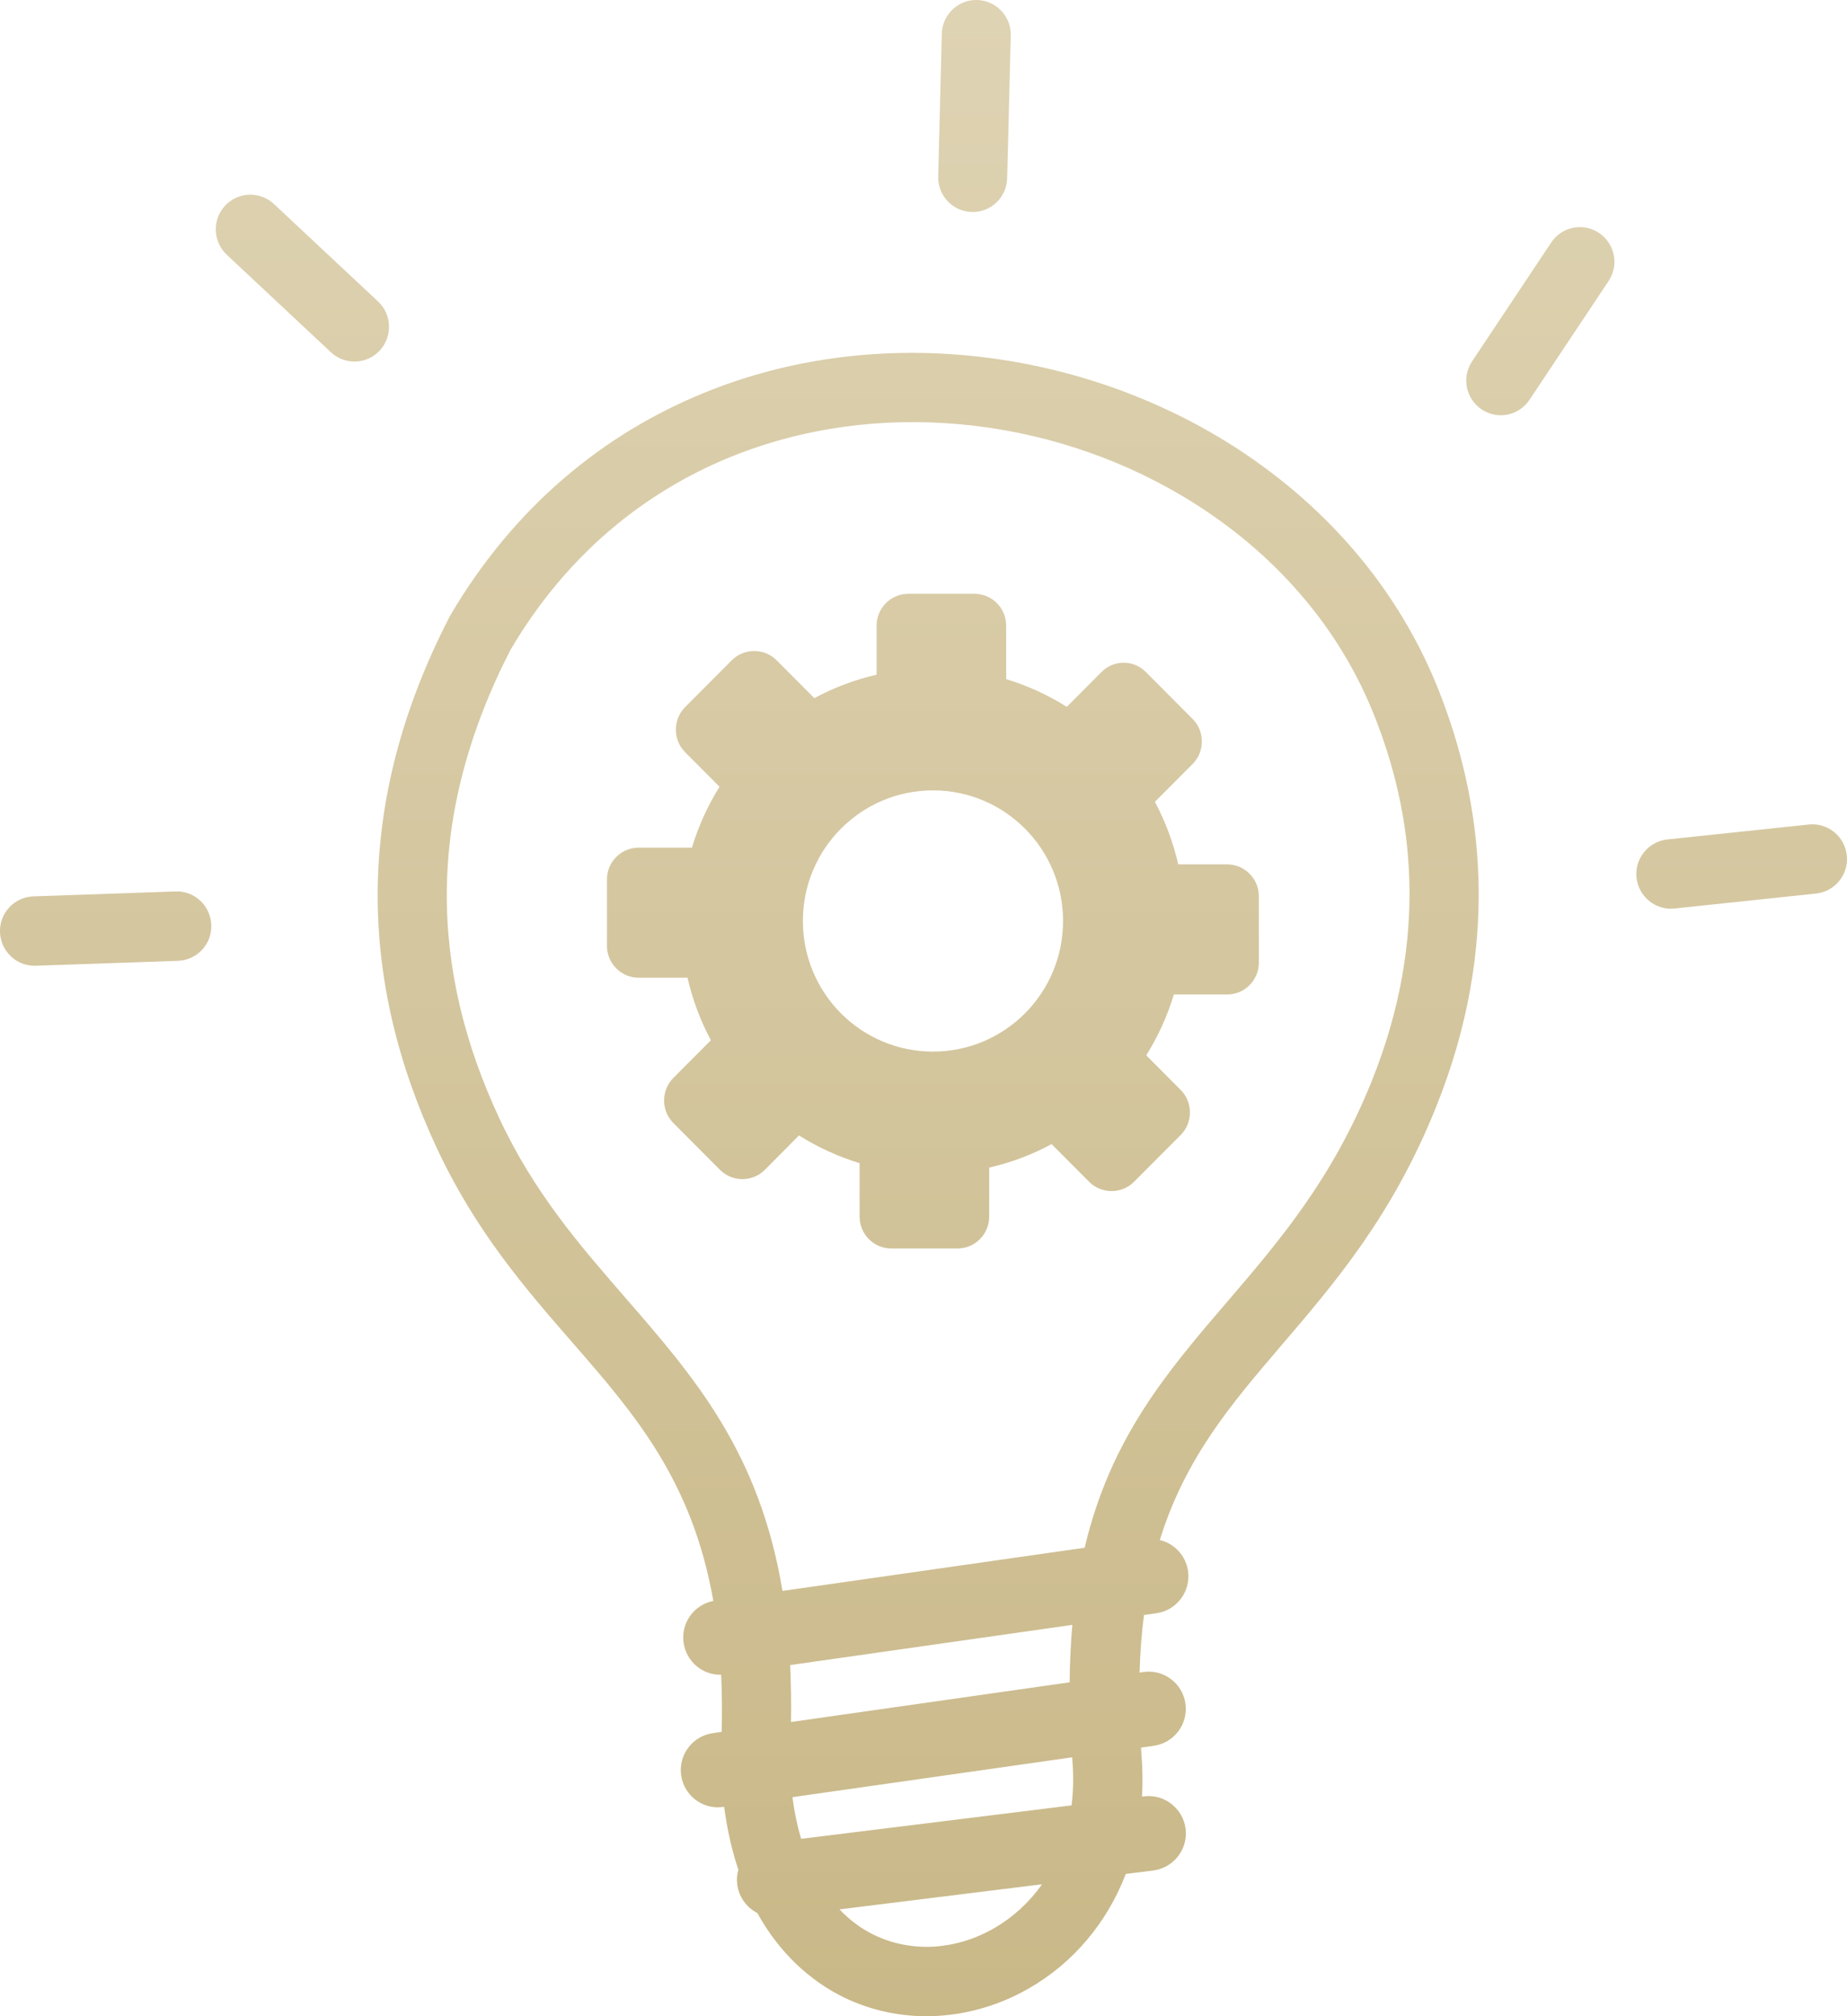 <svg width="77" height="84" viewBox="0 0 77 84" fill="none" xmlns="http://www.w3.org/2000/svg">
<g clip-path="url(#clip0_993_1118)">
<path fill-rule="evenodd" clip-rule="evenodd" d="M47.772 28L49.721 29.955C50.232 30.468 50.232 31.315 49.721 31.828L48.147 33.407C48.583 34.221 48.91 35.096 49.121 36.012H51.158C51.887 36.012 52.48 36.606 52.48 37.338V40.106C52.48 40.838 51.887 41.433 51.158 41.433H48.937C48.665 42.335 48.276 43.183 47.786 43.969L49.224 45.411C49.734 45.924 49.734 46.772 49.224 47.284L47.275 49.239C46.764 49.752 45.919 49.752 45.408 49.239L43.841 47.667C43.031 48.105 42.158 48.433 41.239 48.645V50.688C41.239 51.42 40.646 52.015 39.917 52.015H37.158C36.429 52.015 35.836 51.42 35.836 50.688V48.46C34.937 48.187 34.092 47.797 33.308 47.305L31.884 48.74C31.373 49.253 30.529 49.253 30.018 48.74L28.069 46.785C27.558 46.273 27.558 45.425 28.069 44.912L29.636 43.34C29.2 42.526 28.873 41.651 28.662 40.735H26.625C25.903 40.735 25.303 40.141 25.303 39.409V36.641C25.303 35.909 25.896 35.315 26.625 35.315H28.846C29.118 34.412 29.507 33.565 29.997 32.778L28.56 31.336C28.049 30.823 28.049 29.976 28.56 29.463L30.508 27.508C31.019 26.995 31.864 26.995 32.375 27.508L33.949 29.087C34.76 28.649 35.632 28.321 36.545 28.109V26.065C36.545 25.334 37.137 24.739 37.866 24.739H40.626C41.355 24.739 41.947 25.334 41.947 26.065V28.294C42.846 28.567 43.691 28.957 44.475 29.449L45.912 28.007C46.423 27.48 47.261 27.48 47.772 28ZM30.065 69.774C29.289 69.795 28.608 69.221 28.498 68.435C28.383 67.614 28.934 66.856 29.738 66.698C28.853 61.66 26.434 58.885 23.879 55.952C21.89 53.669 19.826 51.297 18.197 47.804C16.596 44.365 15.717 40.81 15.745 37.119C15.779 33.428 16.712 29.627 18.742 25.696C18.756 25.669 18.77 25.648 18.783 25.621C21.447 21.096 25.174 18.074 29.323 16.379C32.804 14.95 36.585 14.465 40.292 14.807C43.984 15.148 47.602 16.311 50.763 18.184C54.783 20.569 58.087 24.11 59.906 28.581C60.887 31.001 61.555 33.701 61.637 36.661C61.718 39.607 61.214 42.786 59.858 46.149C58.046 50.654 55.648 53.45 53.407 56.068C51.342 58.481 49.421 60.724 48.351 64.162C48.958 64.306 49.435 64.805 49.53 65.461C49.646 66.309 49.053 67.095 48.208 67.211L47.691 67.286C47.595 68.031 47.534 68.831 47.507 69.686L47.677 69.658C48.522 69.542 49.305 70.137 49.421 70.984C49.537 71.832 48.944 72.618 48.099 72.734L47.568 72.81C47.575 72.912 47.581 73.015 47.588 73.117C47.636 73.719 47.643 74.3 47.609 74.853L47.697 74.84C48.549 74.737 49.319 75.346 49.428 76.193C49.53 77.048 48.924 77.82 48.079 77.93L46.934 78.073C46.117 80.199 44.659 81.819 42.935 82.817C41.75 83.508 40.435 83.904 39.113 83.986C37.771 84.068 36.415 83.815 35.175 83.214C33.758 82.517 32.491 81.361 31.571 79.7C31.128 79.475 30.801 79.037 30.733 78.504C30.706 78.292 30.726 78.087 30.781 77.895C30.515 77.103 30.317 76.234 30.188 75.277L30.14 75.284C29.296 75.4 28.512 74.806 28.396 73.958C28.28 73.11 28.873 72.324 29.718 72.208L30.086 72.153C30.106 71.319 30.099 70.526 30.065 69.774ZM1.485 40.236C0.688 40.257 0.027 39.635 -0 38.835C-0.027 38.035 0.599 37.372 1.397 37.345L7.324 37.14C8.121 37.112 8.782 37.741 8.809 38.541C8.836 39.341 8.209 40.004 7.412 40.031L1.485 40.236ZM75.412 34.351C76.203 34.269 76.911 34.85 76.993 35.643C77.075 36.435 76.496 37.147 75.705 37.228L69.805 37.851C69.015 37.933 68.307 37.352 68.225 36.559C68.143 35.766 68.722 35.055 69.512 34.973L75.412 34.351ZM64.668 10.104C65.111 9.44 66.004 9.263 66.665 9.707C67.326 10.151 67.503 11.047 67.06 11.71L63.762 16.659C63.319 17.322 62.427 17.5 61.766 17.056C61.105 16.611 60.928 15.716 61.371 15.053L64.668 10.104ZM39.263 1.408C39.283 0.608 39.944 -0.021 40.734 -6.69638e-07C41.532 0.021 42.158 0.684 42.138 1.477L41.988 7.424C41.968 8.224 41.307 8.853 40.517 8.832C39.719 8.812 39.093 8.148 39.113 7.355L39.263 1.408ZM9.456 10.616C8.87 10.069 8.843 9.153 9.381 8.572C9.926 7.984 10.839 7.957 11.418 8.497L15.758 12.558C16.344 13.104 16.371 14.021 15.833 14.602C15.288 15.19 14.375 15.217 13.796 14.677L9.456 10.616ZM32.62 66.281L45.218 64.483C46.301 59.903 48.658 57.148 51.213 54.175C53.311 51.727 55.546 49.116 57.181 45.056C58.38 42.082 58.823 39.293 58.755 36.723C58.687 34.159 58.101 31.794 57.229 29.654C55.662 25.806 52.794 22.743 49.292 20.665C46.492 19.004 43.296 17.972 40.033 17.678C36.783 17.377 33.465 17.808 30.406 19.059C26.823 20.528 23.6 23.14 21.284 27.07C19.485 30.57 18.654 33.92 18.627 37.14C18.599 40.38 19.383 43.518 20.807 46.573C22.258 49.69 24.193 51.905 26.046 54.038C28.934 57.36 31.666 60.498 32.62 66.281ZM44.706 67.696L32.941 69.371C32.975 70.123 32.988 70.909 32.975 71.743L44.591 70.089C44.604 69.248 44.638 68.448 44.706 67.696ZM33.036 74.874C33.118 75.503 33.24 76.077 33.397 76.61L44.672 75.216C44.747 74.628 44.761 74.006 44.706 73.343V73.329L44.7 73.213L33.036 74.874ZM34.998 79.55C35.434 80.008 35.918 80.363 36.429 80.609C37.212 80.992 38.078 81.149 38.929 81.102C39.808 81.047 40.68 80.78 41.477 80.315C42.227 79.878 42.901 79.269 43.439 78.504L34.998 79.55ZM38.895 32.929C41.886 32.929 44.318 35.362 44.318 38.37C44.318 41.378 41.893 43.812 38.895 43.812C35.897 43.812 33.472 41.378 33.472 38.37C33.472 35.362 35.904 32.929 38.895 32.929Z" fill="url(#paint0_linear_993_1118)"/>
</g>
<defs>
<linearGradient id="paint0_linear_993_1118" x1="38.5" y1="-0" x2="38.5" y2="84.001" gradientUnits="userSpaceOnUse">
<stop stop-color="#DED3B3"/>
<stop offset="1" stop-color="#C9B888"/>
</linearGradient>
<clipPath id="clip0_993_1118">
<rect width="77" height="84" fill="white"/>
</clipPath>
</defs>
</svg>
